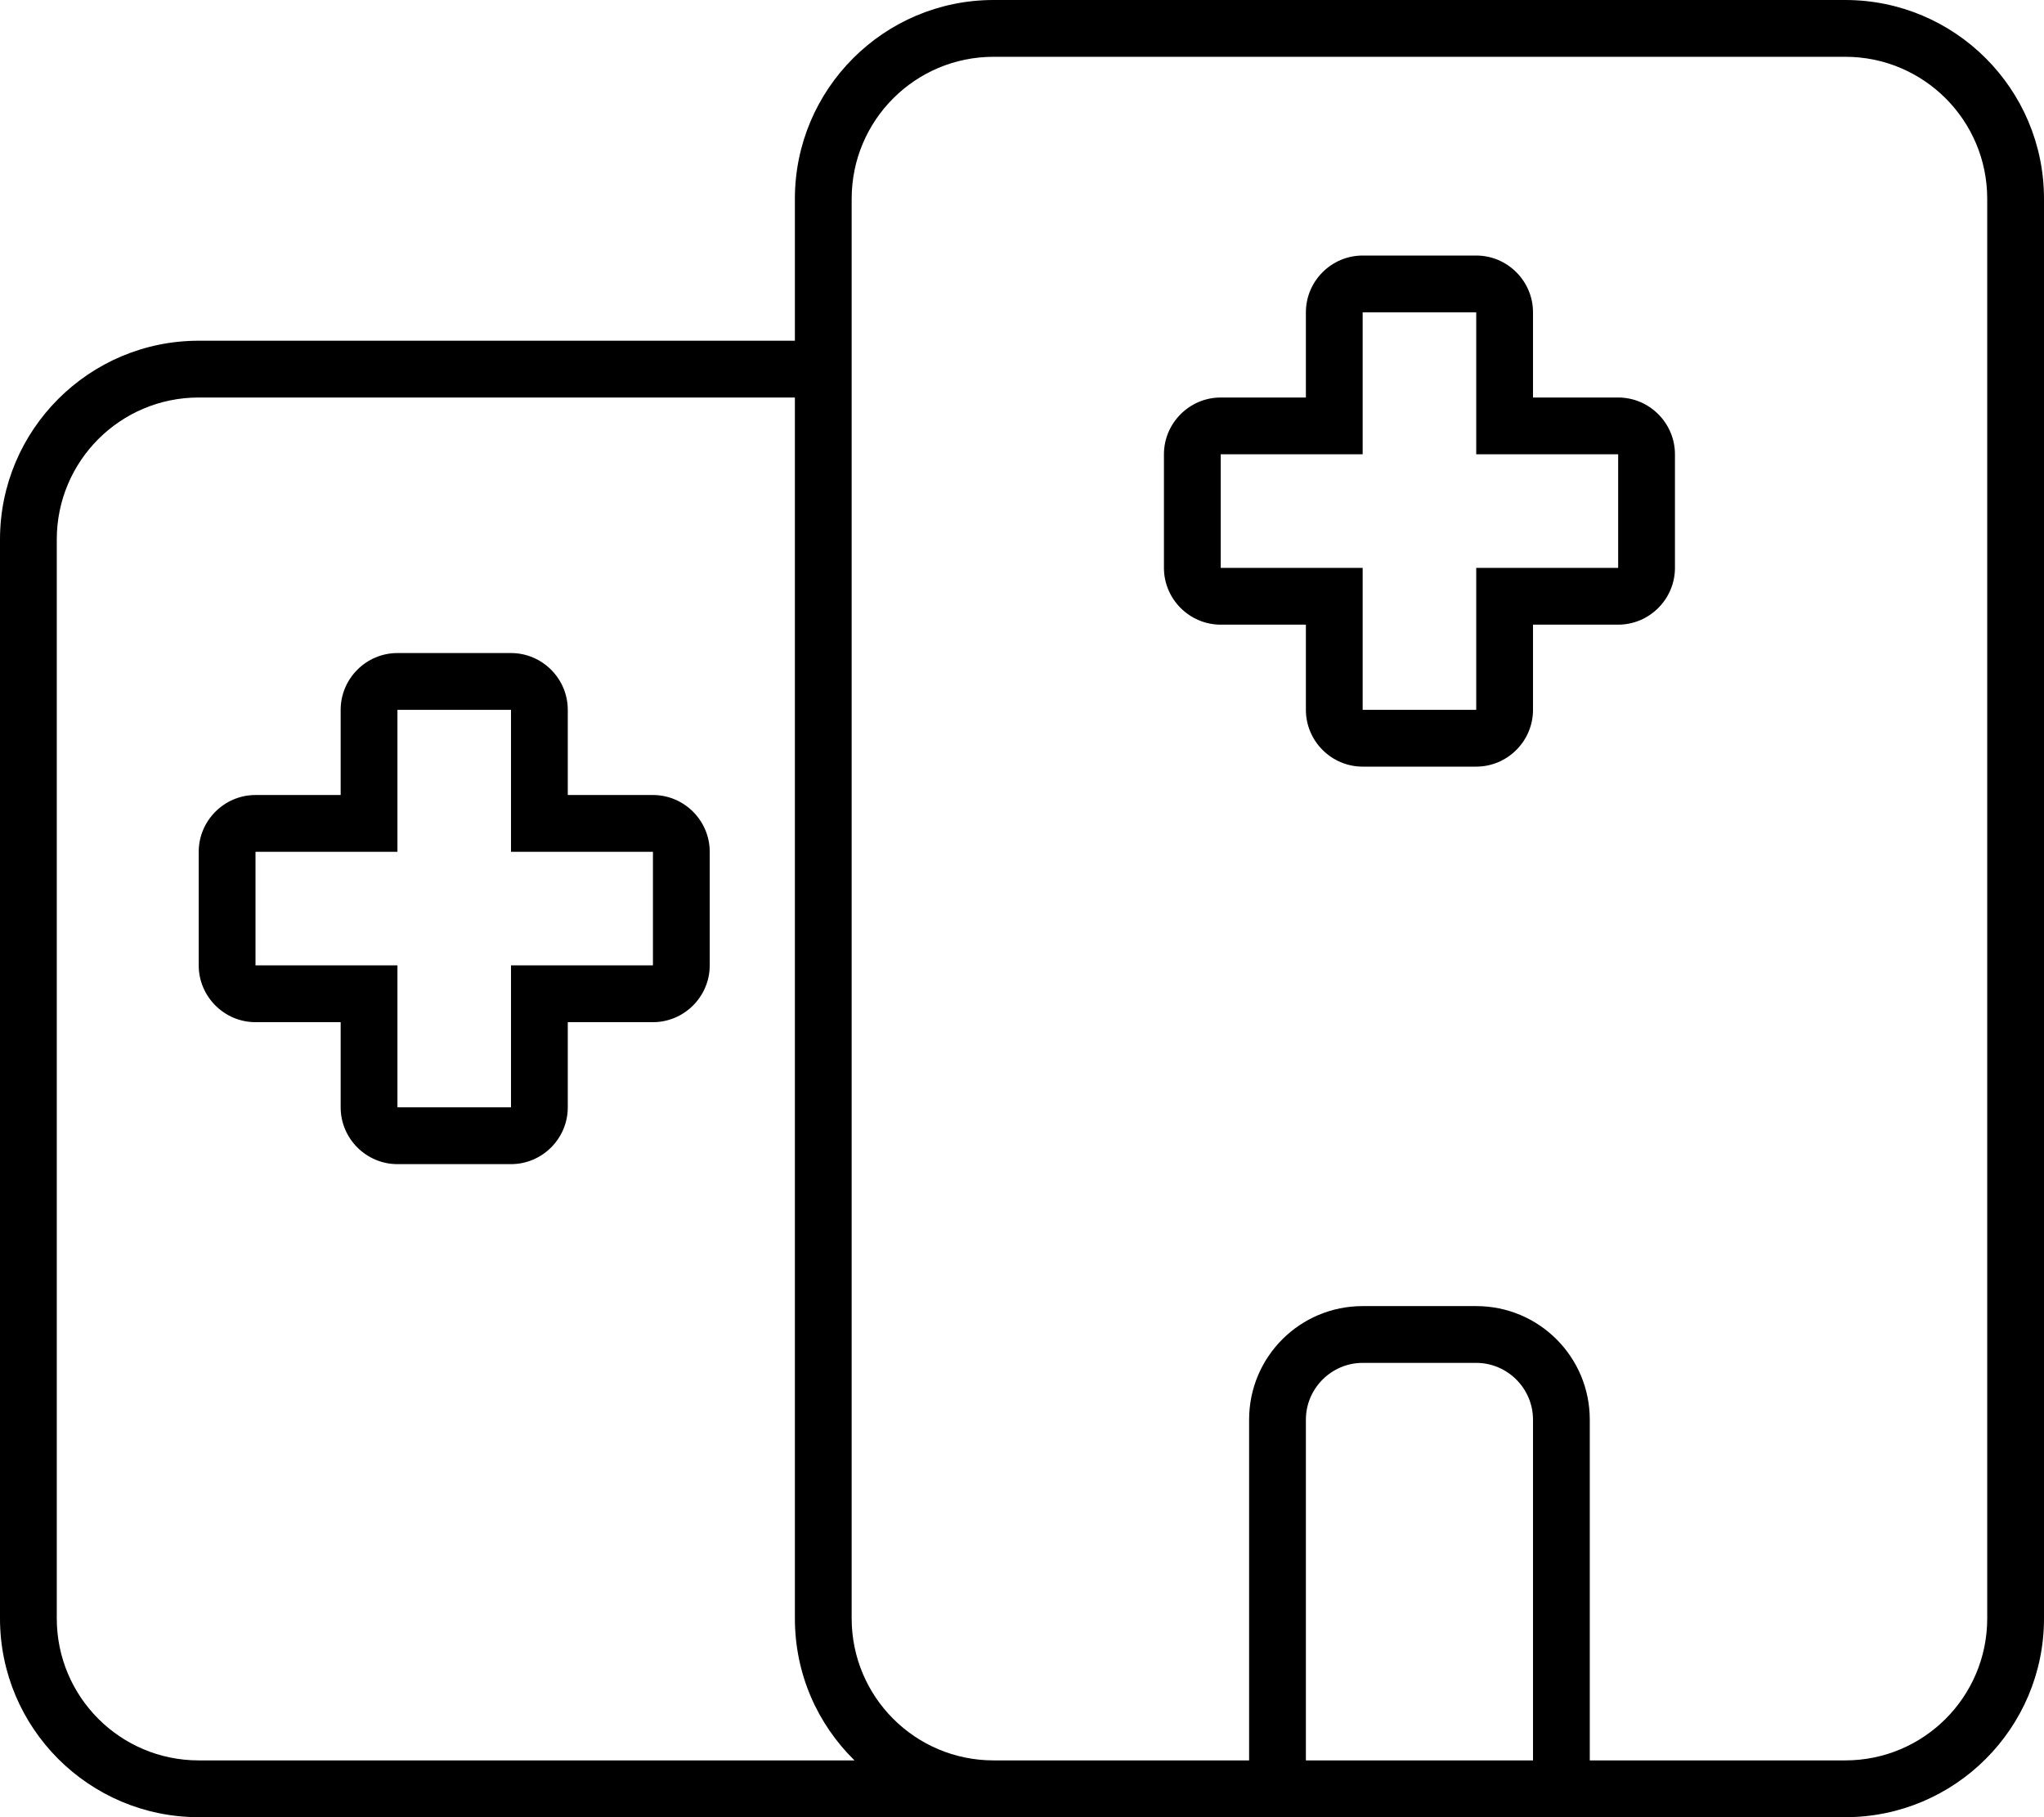 <svg fill="currentColor" xmlns="http://www.w3.org/2000/svg" viewBox="0 0 576 512"><!--! Font Awesome Pro 7.0.1 by @fontawesome - https://fontawesome.com License - https://fontawesome.com/license (Commercial License) Copyright 2025 Fonticons, Inc. --><path fill="currentColor" d="M280 0c-30.9 0-56 25.1-56 56l0 40-168 0C25.1 96 0 121.1 0 152L0 456c0 30.9 25.1 56 56 56l464 0c30.9 0 56-25.1 56-56l0-400c0-30.9-25.1-56-56-56L280 0zM448 496l0-96c0-17.7-14.3-32-32-32l-32 0c-17.7 0-32 14.3-32 32l0 96-72 0c-22.1 0-40-17.9-40-40l0-400c0-22.1 17.9-40 40-40l240 0c22.1 0 40 17.9 40 40l0 400c0 22.1-17.9 40-40 40l-72 0zm-80 0l0-96c0-8.8 7.2-16 16-16l32 0c8.8 0 16 7.2 16 16l0 96-64 0zM56 112l168 0 0 344c0 15.7 6.4 29.8 16.8 40L56 496c-22.1 0-40-17.9-40-40l0-304c0-22.1 17.9-40 40-40zM368 88l0 24-24 0c-8.8 0-16 7.2-16 16l0 32c0 8.8 7.2 16 16 16l24 0 0 24c0 8.8 7.2 16 16 16l32 0c8.8 0 16-7.2 16-16l0-24 24 0c8.8 0 16-7.2 16-16l0-32c0-8.8-7.2-16-16-16l-24 0 0-24c0-8.8-7.2-16-16-16l-32 0c-8.8 0-16 7.2-16 16zm48 0l0 40 40 0 0 32-40 0 0 40-32 0 0-40-40 0 0-32 40 0 0-40 32 0zM112 184c-8.8 0-16 7.2-16 16l0 24-24 0c-8.8 0-16 7.2-16 16l0 32c0 8.8 7.2 16 16 16l24 0 0 24c0 8.8 7.2 16 16 16l32 0c8.8 0 16-7.2 16-16l0-24 24 0c8.8 0 16-7.2 16-16l0-32c0-8.8-7.2-16-16-16l-24 0 0-24c0-8.8-7.2-16-16-16l-32 0zm0 16l32 0 0 40 40 0 0 32-40 0 0 40-32 0 0-40-40 0 0-32 40 0 0-40z"/></svg>